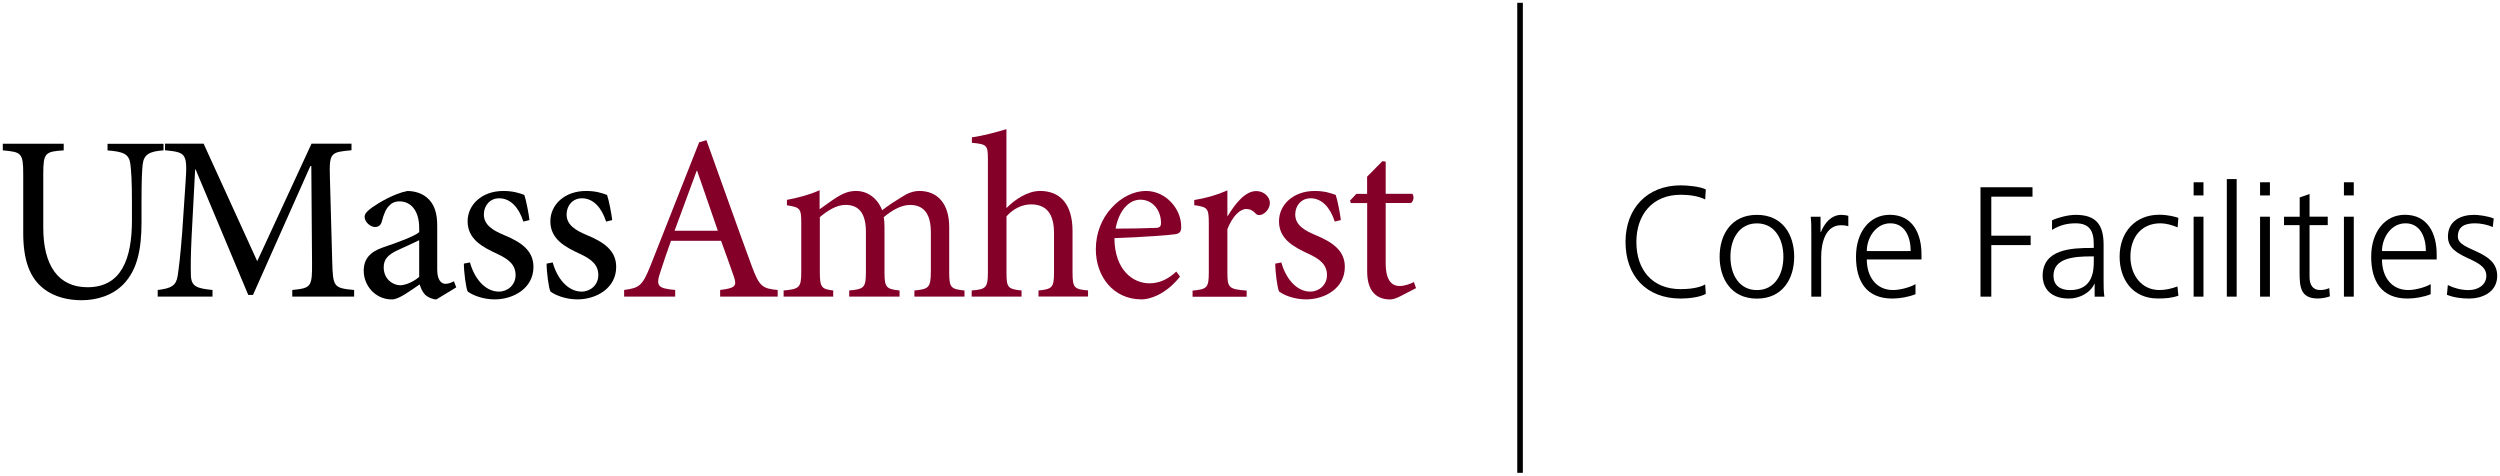 <?xml version="1.0" encoding="utf-8"?>
<!-- Generator: Adobe Illustrator 23.1.1, SVG Export Plug-In . SVG Version: 6.00 Build 0)  -->
<svg version="1.0" id="Artwork" xmlns="http://www.w3.org/2000/svg" xmlns:xlink="http://www.w3.org/1999/xlink" x="0px" y="0px"
	 viewBox="0 0 446.58 84.96" style="enable-background:new 0 0 446.58 84.96;" xml:space="preserve">
<style type="text/css">
	.st0{fill:#840029;}
</style>
<g>
	<path d="M304.6,35.63c-1.23-0.64-3-0.84-4.37-0.84c-5.07,0-7.92,3.58-7.92,8.43c0,4.93,2.77,8.43,7.92,8.43
		c1.29,0,3.25-0.17,4.37-0.84l0.11,1.68c-1.06,0.64-3.25,0.84-4.48,0.84c-6.16,0-9.86-4.06-9.86-10.11c0-5.94,3.81-10.11,9.86-10.11
		c1.15,0,3.47,0.2,4.48,0.73L304.6,35.63z"/>
	<path d="M313.84,38.38c4.62,0,6.66,3.58,6.66,7.48c0,3.89-2.04,7.48-6.66,7.48c-4.62,0-6.66-3.58-6.66-7.48
		C307.18,41.96,309.22,38.38,313.84,38.38z M313.84,51.82c3.08,0,4.73-2.66,4.73-5.96c0-3.3-1.65-5.96-4.73-5.96
		s-4.73,2.66-4.73,5.96C309.11,49.16,310.76,51.82,313.84,51.82z"/>
	<path d="M323.56,41.91c0-1.57,0-2.16-0.11-3.19h1.76v2.74h0.06c0.64-1.6,1.85-3.08,3.67-3.08c0.42,0,0.92,0.08,1.23,0.17v1.85
		c-0.36-0.11-0.84-0.17-1.29-0.17c-2.8,0-3.56,3.14-3.56,5.71v7.06h-1.76V41.91z"/>
	<path d="M342.18,52.55c-1.23,0.5-2.83,0.78-4.14,0.78c-4.73,0-6.5-3.19-6.5-7.48c0-4.37,2.41-7.48,6.02-7.48
		c4.03,0,5.68,3.25,5.68,7.08v0.9h-9.77c0,3.02,1.62,5.46,4.7,5.46c1.29,0,3.16-0.53,4-1.06V52.55z M341.31,44.85
		c0-2.49-1.01-4.96-3.64-4.96c-2.6,0-4.2,2.6-4.2,4.96H341.31z"/>
	<path d="M353.77,33.45h9.3v1.68h-7.36v6.97h7.03v1.68h-7.03v9.21h-1.93V33.45z"/>
	<path d="M374.18,50.7h-0.06c-0.78,1.71-2.77,2.63-4.54,2.63c-4.06,0-4.7-2.74-4.7-4.03c0-4.79,5.1-5.01,8.79-5.01h0.34v-0.73
		c0-2.44-0.87-3.67-3.25-3.67c-1.48,0-2.88,0.34-4.2,1.18v-1.71c1.09-0.53,2.94-0.98,4.2-0.98c3.53,0,5.01,1.6,5.01,5.32V50
		c0,1.15,0,2.02,0.14,3h-1.74V50.7z M374.01,45.8h-0.5c-3.05,0-6.69,0.31-6.69,3.44c0,1.88,1.34,2.58,2.97,2.58
		c4.14,0,4.23-3.61,4.23-5.15V45.8z"/>
	<path d="M388.99,40.62c-0.95-0.42-2.1-0.73-3.05-0.73c-3.44,0-5.38,2.49-5.38,5.96c0,3.25,1.96,5.96,5.18,5.96
		c1.12,0,2.16-0.25,3.22-0.64l0.17,1.65c-1.2,0.42-2.32,0.5-3.67,0.5c-4.59,0-6.83-3.5-6.83-7.48c0-4.4,2.83-7.48,7.06-7.48
		c1.71,0,2.94,0.39,3.44,0.56L388.99,40.62z"/>
	<path d="M393.61,34.91h-1.76v-2.35h1.76V34.91z M391.85,38.71h1.76v14.28h-1.76V38.71z"/>
	<path d="M397.78,31.99h1.76v21h-1.76V31.99z"/>
	<path d="M405.48,34.91h-1.76v-2.35h1.76V34.91z M403.72,38.71h1.76v14.28h-1.76V38.71z"/>
	<path d="M415.81,40.22h-3.25v9.24c0,1.29,0.48,2.35,1.9,2.35c0.67,0,1.12-0.14,1.62-0.34l0.11,1.46c-0.42,0.17-1.29,0.39-2.16,0.39
		c-3.14,0-3.25-2.16-3.25-4.76v-8.34H408v-1.51h2.8v-3.44l1.76-0.62v4.06h3.25V40.22z"/>
	<path d="M420.46,34.91h-1.76v-2.35h1.76V34.91z M418.7,38.71h1.76v14.28h-1.76V38.71z"/>
	<path d="M434.21,52.55c-1.23,0.5-2.83,0.78-4.14,0.78c-4.73,0-6.5-3.19-6.5-7.48c0-4.37,2.41-7.48,6.02-7.48
		c4.03,0,5.68,3.25,5.68,7.08v0.9h-9.77c0,3.02,1.62,5.46,4.7,5.46c1.29,0,3.16-0.53,4-1.06V52.55z M433.34,44.85
		c0-2.49-1.01-4.96-3.64-4.96c-2.6,0-4.2,2.6-4.2,4.96H433.34z"/>
	<path d="M437.26,50.92c1.06,0.53,2.35,0.9,3.72,0.9c1.68,0,3.16-0.92,3.16-2.55c0-3.39-6.86-2.86-6.86-7c0-2.83,2.3-3.89,4.65-3.89
		c0.76,0,2.27,0.17,3.53,0.64l-0.17,1.54c-0.92-0.42-2.18-0.67-3.16-0.67c-1.82,0-3.08,0.56-3.08,2.38c0,2.66,7.03,2.32,7.03,7
		c0,3.02-2.83,4.06-4.98,4.06c-1.37,0-2.74-0.17-4-0.67L437.26,50.92z"/>
</g>
<g>
	<path d="M29.19,26.86c-2.52,0.17-3.49,0.76-3.7,2.48c-0.13,1.13-0.21,2.94-0.21,6.81v3.49c0,4.96-0.76,8.53-3.19,11.09
		c-1.93,2.02-4.75,2.9-7.52,2.9c-2.44,0-4.87-0.59-6.72-2.02c-2.52-1.93-3.7-5.08-3.7-10V31.1c0-3.78-0.34-3.95-3.65-4.24v-1.18
		h10.88v1.18c-3.32,0.21-3.65,0.46-3.65,4.24v9.58c0,6.76,2.69,10.63,7.9,10.63c6.05,0,7.94-5.04,7.94-11.97v-3.19
		c0-3.86-0.13-5.63-0.29-6.93c-0.25-1.64-1.13-2.14-4.07-2.35v-1.18h10V26.86z"/>
	<path d="M52.21,52.98v-1.18c3.4-0.34,3.57-0.55,3.53-5l-0.13-17.14h-0.17L45.19,52.69h-0.84l-9.41-22.43h-0.08l-0.63,11.97
		c-0.17,3.44-0.17,5.29-0.13,6.97c0.08,2.02,1.09,2.31,3.86,2.6v1.18h-9.79v-1.18c2.44-0.29,3.28-0.76,3.57-2.52
		c0.21-1.47,0.46-3.32,0.8-7.69l0.59-8.74c0.38-5.46,0.17-5.63-3.65-6.01v-1.18h6.89l9.58,21l9.7-21h7.14v1.18
		c-3.7,0.34-3.99,0.42-3.86,4.75l0.42,15.21c0.13,4.45,0.25,4.66,3.91,5v1.18H52.21z"/>
	<path d="M77.95,53.49c-0.63,0-1.51-0.38-1.97-0.8c-0.55-0.59-0.8-1.18-1.01-1.89c-1.68,1.13-3.7,2.69-4.96,2.69
		c-2.98,0-5.04-2.48-5.04-5.12c0-2.06,1.09-3.36,3.4-4.16c2.52-0.84,5.59-1.97,6.51-2.73v-0.76c0-3.02-1.43-4.75-3.53-4.75
		c-0.84,0-1.47,0.34-1.89,0.84c-0.55,0.55-0.92,1.47-1.26,2.77c-0.17,0.67-0.63,0.97-1.22,0.97c-0.76,0-1.85-0.84-1.85-1.81
		c0-0.63,0.55-1.09,1.34-1.68c1.18-0.84,3.91-2.48,6.3-2.94c1.26,0,2.52,0.38,3.44,1.13c1.47,1.22,1.89,2.94,1.89,5.12v7.81
		c0,1.89,0.76,2.52,1.47,2.52c0.5,0,1.09-0.21,1.51-0.46l0.42,1.09L77.95,53.49z M74.88,42.9c-0.88,0.46-2.9,1.34-3.78,1.76
		c-1.64,0.76-2.56,1.55-2.56,3.07c0,2.18,1.68,3.23,2.98,3.23c1.09-0.04,2.56-0.76,3.36-1.51V42.9z"/>
	<path d="M93.49,39.58c-0.8-2.48-2.27-4.16-4.33-4.16c-1.6,0-2.73,1.26-2.73,2.9c0,1.89,1.68,2.86,3.57,3.65
		c3.15,1.3,5.29,2.81,5.29,5.71c0,3.82-3.57,5.8-6.93,5.8c-2.14,0-4.07-0.8-4.83-1.43c-0.29-0.59-0.67-3.45-0.67-4.96l1.09-0.21
		c0.76,2.77,2.65,5.21,5.17,5.21c1.55,0,2.98-1.18,2.98-2.94c0-1.85-1.22-2.86-3.32-3.82c-2.52-1.18-5.25-2.56-5.25-5.8
		c0-2.94,2.52-5.42,6.39-5.42c1.72,0,2.86,0.38,3.74,0.71c0.34,0.97,0.8,3.44,0.92,4.49L93.49,39.58z"/>
	<path d="M108.27,39.58c-0.8-2.48-2.27-4.16-4.33-4.16c-1.6,0-2.73,1.26-2.73,2.9c0,1.89,1.68,2.86,3.57,3.65
		c3.15,1.3,5.29,2.81,5.29,5.71c0,3.82-3.57,5.8-6.93,5.8c-2.14,0-4.07-0.8-4.83-1.43c-0.29-0.59-0.67-3.45-0.67-4.96l1.09-0.21
		c0.76,2.77,2.65,5.21,5.17,5.21c1.55,0,2.98-1.18,2.98-2.94c0-1.85-1.22-2.86-3.32-3.82c-2.52-1.18-5.25-2.56-5.25-5.8
		c0-2.94,2.52-5.42,6.39-5.42c1.72,0,2.86,0.38,3.74,0.71c0.34,0.97,0.8,3.44,0.92,4.49L108.27,39.58z"/>
	<path class="st0" d="M128.64,52.98v-1.18c2.65-0.34,3.02-0.67,2.48-2.31c-0.55-1.64-1.39-3.91-2.31-6.47h-8.95
		c-0.67,1.89-1.3,3.66-1.85,5.42c-0.92,2.65-0.55,3.07,2.6,3.36v1.18h-9.12v-1.18c2.65-0.38,3.23-0.63,4.7-4.33l8.7-22.05l1.3-0.38
		c2.6,7.23,5.42,15.21,8.11,22.52c1.34,3.61,1.89,3.99,4.62,4.24v1.18H128.64z M124.53,30.51h-0.08c-1.34,3.61-2.69,7.27-3.95,10.71
		h7.73L124.53,30.51z"/>
	<path class="st0" d="M163.34,52.98v-1.09c2.48-0.25,2.94-0.42,2.94-3.4v-7.01c0-2.98-1.05-4.87-3.7-4.87
		c-1.51,0-3.11,0.84-4.71,2.18c0.08,0.5,0.13,0.97,0.13,1.76v8.19c0,2.65,0.38,2.9,2.69,3.15v1.09h-8.99v-1.09
		c2.6-0.25,2.98-0.46,2.98-3.24v-7.22c0-3.11-1.09-4.83-3.65-4.83c-1.68,0-3.32,1.13-4.58,2.18v9.87c0,2.73,0.34,2.98,2.39,3.24
		v1.09h-8.86v-1.09c2.77-0.25,3.15-0.5,3.15-3.24v-8.7c0-2.69-0.13-2.9-2.56-3.28v-0.97c1.85-0.34,3.99-0.88,5.84-1.72v3.4
		c0.88-0.59,1.81-1.34,3.07-2.14c1.09-0.67,2.1-1.13,3.44-1.13c2.02,0,3.82,1.26,4.66,3.44c1.22-0.92,2.44-1.72,3.49-2.35
		c0.88-0.59,1.97-1.09,3.15-1.09c3.28,0,5.34,2.31,5.34,6.43v8.11c0,2.81,0.34,2.98,2.73,3.24v1.09H163.34z"/>
	<path class="st0" d="M185.51,52.98v-1.09c2.44-0.25,2.77-0.5,2.77-3.24v-6.97c0-3.44-1.3-5.17-4.12-5.17c-1.6,0-3.19,0.8-4.37,2.14
		v10c0,2.69,0.21,2.98,2.69,3.24v1.09h-8.91v-1.09c2.52-0.21,2.9-0.46,2.9-3.24V28.62c0-2.65-0.08-2.86-2.86-3.11v-0.97
		c2.02-0.29,4.54-0.97,6.17-1.47v14.11c1.47-1.51,3.74-3.07,6.01-3.07c3.4,0,5.8,2.14,5.8,7.18v7.35c0,2.77,0.29,3.03,2.77,3.24
		v1.09H185.51z"/>
	<path class="st0" d="M210.79,49.41c-2.65,3.32-5.54,4.07-6.85,4.07c-5.17,0-8.19-4.2-8.19-8.95c0-2.9,1.05-5.46,2.77-7.35
		c1.72-1.93,3.99-3.07,6.18-3.07c3.49,0,6.3,3.11,6.3,6.38c0,0.84-0.21,1.18-0.97,1.34c-0.71,0.13-5.97,0.55-10.96,0.71
		c0.04,5.71,3.32,8.07,6.26,8.07c1.68,0,3.28-0.67,4.79-2.1L210.79,49.41z M199.28,40.84c2.35,0,4.66-0.04,7.1-0.13
		c0.76,0,1.01-0.25,1.01-0.84c0.04-2.18-1.39-4.2-3.7-4.2C201.76,35.68,199.91,37.44,199.28,40.84z"/>
	<path class="st0" d="M219.32,38.58c1.26-2.1,3.07-4.45,5.08-4.45c1.43,0,2.44,1.09,2.44,2.1c0,0.84-0.55,1.68-1.34,2.06
		c-0.5,0.21-0.88,0.17-1.13-0.08c-0.59-0.63-1.09-0.88-1.76-0.88c-1.09,0-2.44,1.26-3.36,3.61v7.69c0,2.77,0.21,3.02,3.44,3.28v1.09
		h-9.66v-1.09c2.6-0.25,2.9-0.5,2.9-3.28v-8.7c0-2.77-0.21-2.94-2.6-3.28v-0.92c2.06-0.34,3.91-0.84,5.92-1.72v4.58H219.32z"/>
	<path class="st0" d="M238.43,39.58c-0.8-2.48-2.27-4.16-4.33-4.16c-1.6,0-2.73,1.26-2.73,2.9c0,1.89,1.68,2.86,3.57,3.65
		c3.15,1.3,5.29,2.81,5.29,5.71c0,3.82-3.57,5.8-6.93,5.8c-2.14,0-4.08-0.8-4.83-1.43c-0.29-0.59-0.67-3.45-0.67-4.96l1.09-0.21
		c0.76,2.77,2.65,5.21,5.17,5.21c1.55,0,2.98-1.18,2.98-2.94c0-1.85-1.22-2.86-3.32-3.82c-2.52-1.18-5.25-2.56-5.25-5.8
		c0-2.94,2.52-5.42,6.39-5.42c1.72,0,2.86,0.38,3.74,0.71c0.34,0.97,0.8,3.44,0.92,4.49L238.43,39.58z"/>
	<path class="st0" d="M250.1,52.94c-0.71,0.38-1.39,0.55-1.76,0.55c-2.65,0-4.12-1.68-4.12-5V36.27h-2.9l-0.17-0.42l1.13-1.22h1.93
		v-3.07l2.73-2.77l0.59,0.08v5.75h4.75c0.38,0.42,0.25,1.34-0.25,1.64h-4.5v10.8c0,3.4,1.39,4.03,2.44,4.03
		c1.05,0,2.02-0.42,2.6-0.71l0.38,1.09L250.1,52.94z"/>
</g>
<g>
	<rect x="271.03" y="0.5" width="1" height="83.96"/>
</g>
</svg>
